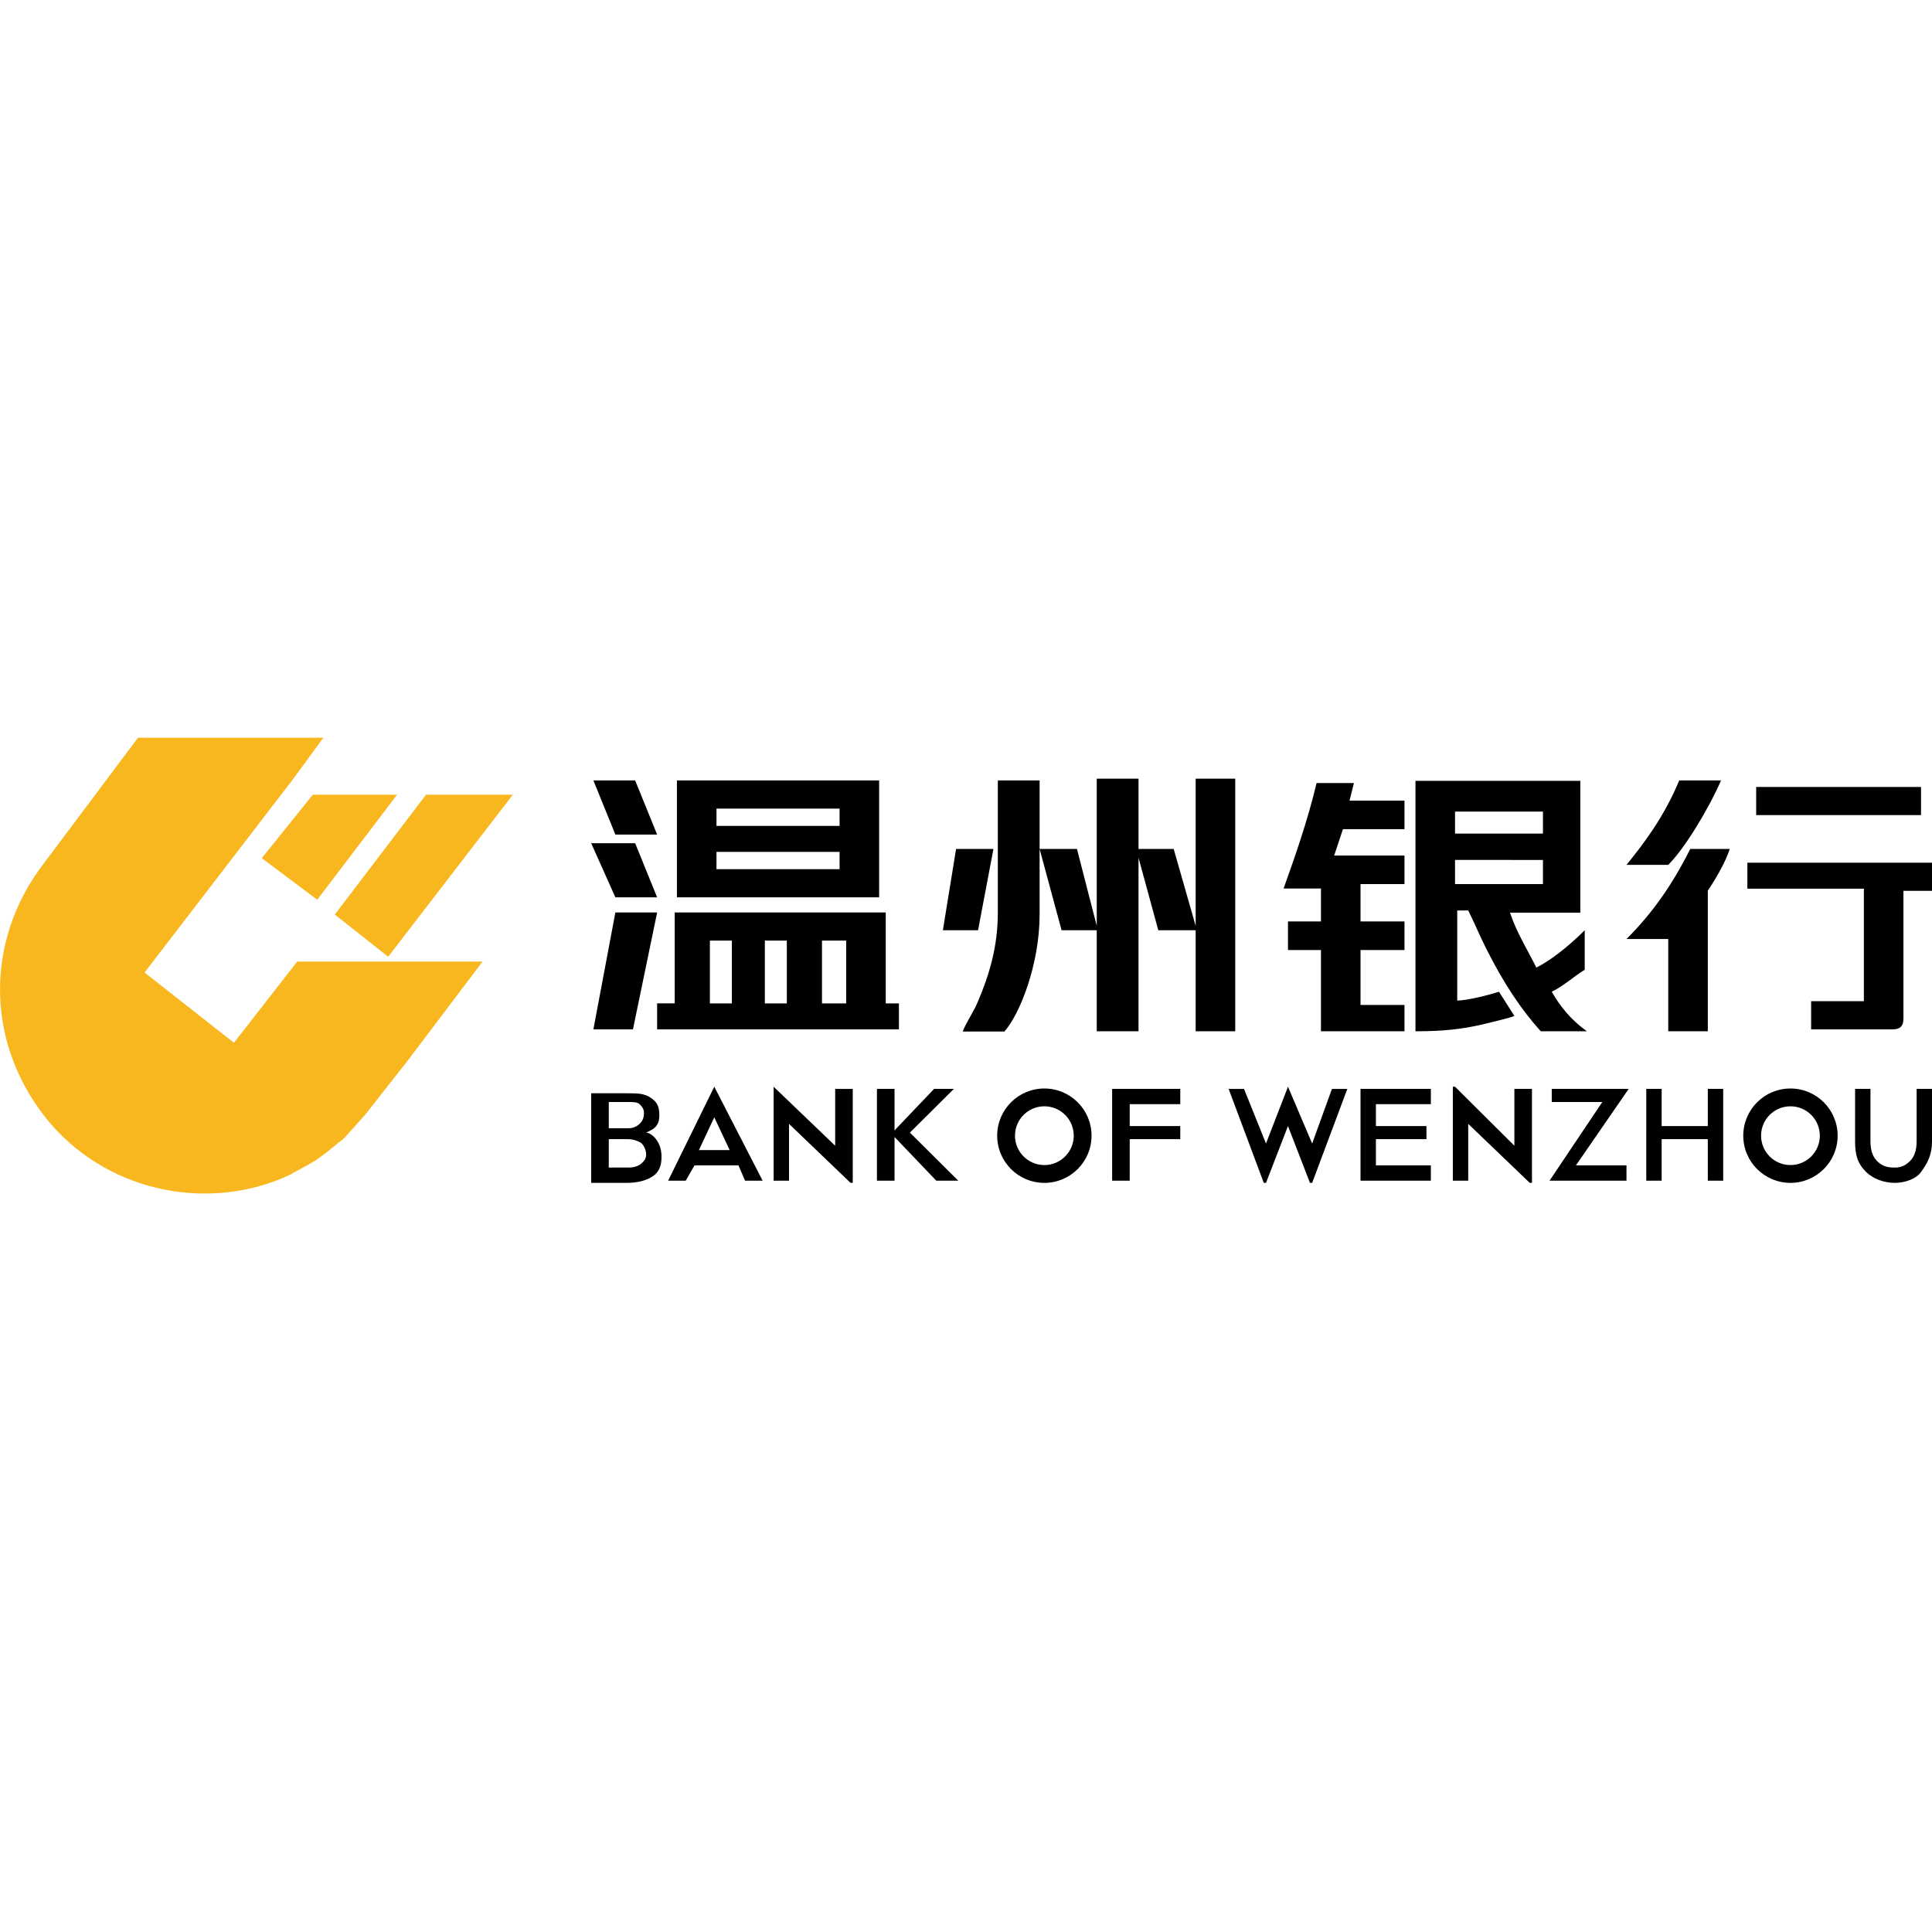 <svg viewBox="0 0 1024 1024" version="1.1" xmlns="http://www.w3.org/2000/svg" height="1em" width="1em">
  <path d="M771.199 575.98l31.455 31.274v-30.115h9.32v49.806H810.809l-32.62-31.274v30.115h-8.156v-49.805h1.166z m177.78 0.944c13.812 0 25.01 11.198 25.01 25.01 0 13.813-11.198 25.01-25.01 25.01-13.813 0-25.01-11.197-25.01-25.01 0-13.812 11.197-25.01 25.01-25.01z m-266.322-0.943l12.815 30.115 10.485-28.957h8.155l-18.64 49.806h-1.165l-11.65-30.115-11.65 30.115h-1.166l-18.64-49.806h8.155l11.65 28.957 11.65-30.115z m308.731 1.158v27.798c0 4.634 1.165 8.108 3.495 10.425s4.66 3.475 9.32 3.475c3.496 0 5.826-1.158 8.156-3.475 2.33-2.317 3.495-5.791 3.495-10.425V577.14H1024.009v27.798c0 6.95-2.33 11.583-5.825 16.216-2.33 3.475-8.155 5.792-13.98 5.792-5.826 0-11.65-2.317-15.146-5.792-4.66-4.633-5.825-9.266-5.825-16.216V577.14h8.155z m-658.924 2.317c5.54 0.001 8.937 0.064 12.335 2.316 3.495 2.317 4.66 4.633 4.66 9.266 0 1.977-0.248 4.034-1.656 5.792s-3.004 2.316-5.334 3.474c2.33 0 8.155 4.05 8.155 12.741 0 4.633-1.165 8.108-4.66 10.425-3.495 2.316-8.155 3.475-13.98 3.475h-18.64v-47.49z m77.577-3.475l32.62 31.273v-30.115h9.32v49.806h-1.164l-32.621-31.274v30.115h-8.155v-49.805z m143.494 0.943c13.813 0 25.01 11.198 25.01 25.01 0 13.813-11.197 25.01-25.01 25.01-13.812 0-25.01-11.197-25.01-25.01 0-13.812 11.198-25.01 25.01-25.01z m327.176 0.215v19.69h24.465v-19.69h8.156v48.647h-8.156V603.78h-24.465v22.007h-8.155V577.14h8.155z m-502.126-1.158l25.63 49.805h-9.32l-3.495-8.107h-23.3l-4.66 8.107h-9.32l24.465-49.805z m95.532 1.158v22.007l20.97-22.007h10.486l-23.3 23.165 25.63 25.482h-11.65l-22.136-23.165v23.165h-9.32V577.14h9.32z m389.119 0l-27.961 40.54h26.795v8.107h-40.775l27.96-41.697h-26.795v-6.95h40.776z m-104.853 0v8.108H729.259v11.583h26.795v6.95H729.259v13.899h29.125v8.107h-37.28V577.14h37.28z m-132.813 0v8.108h-26.795v11.583h26.795v6.95h-26.795v22.006h-9.32V577.14h36.115z m-292.421 26.64h-10.485v15.058h10.485c3.495 0 5.825-1.158 6.99-2.317 1.165-1.158 2.33-2.316 2.33-4.633 0-2.316-1.165-4.633-2.33-5.791-1.165-1.159-4.66-2.317-6.99-2.317z m615.83-17.417c-8.6 0-15.573 6.972-15.573 15.573 0 8.6 6.972 15.572 15.573 15.572 8.6 0 15.572-6.972 15.572-15.572 0-8.6-6.972-15.573-15.572-15.573z m-395.444 0c-8.6 0-15.572 6.972-15.572 15.573 0 8.6 6.972 15.572 15.572 15.572 8.6 0 15.573-6.972 15.573-15.572 0-8.6-6.972-15.573-15.573-15.573z m-174.95 5.834l-8.155 17.375h16.31l-8.155-17.375z m-45.436-8.107h-10.485v13.899h10.485c2.33 0 4.098-0.753 5.825-2.317 1.727-1.564 2.33-3.475 2.33-5.791 0-2.317-1.165-3.475-2.33-4.633s-3.495-1.158-5.825-1.158zM551.009 413.65v71.126c0 26.385-10.486 52.77-18.64 61.948h-22.136c2.33-5.736 5.825-10.325 8.155-16.061 5.825-13.766 10.485-28.68 10.485-47.034V413.65H551.009z m166.598 1.386l-2.33 9.314h29.126v15.137h-32.62l-4.66 13.972h37.28v15.136h-23.3v19.794h23.3v15.136h-23.3v29.108h23.3v13.973h-44.271v-43.08h-17.475v-15.137h17.475v-17.465h-19.805c5.686-15.913 12.483-35.154 17.138-54.475l0.337-1.413h19.805z m199.22 34.93c-2.253 6.753-6.682 14.594-11.185 21.42l-0.466 0.702v74.518h-20.97v-48.903h-22.136c13.722-13.713 24.076-28.548 33.267-46.706l0.52-1.031h20.97z m-313.392-37.26v37.26h18.64l11.65 40.751v-78.01h20.971v133.899h-20.97v-53.56H613.919l-10.485-38.423v91.983H581.299v-53.56h-18.64L551.009 449.966h19.805l10.485 40.751v-78.01h22.136z m234.17 1.165v69.86h-37.28c3.494 10.48 9.32 19.794 13.98 29.109 6.85-3.423 15.938-10.201 25.07-19.238l0.56-0.556v20.958c-5.825 3.493-10.485 8.15-17.475 11.643 4.534 7.93 10.17 14.758 17.984 20.484l0.656 0.475h-24.466C806.149 534.962 796.829 520.99 787.509 502.36c-3.262-6.52-5.51-12.027-8.636-18.412l-0.684-1.382h-5.825v47.738c5.72 0 18.184-3.37 21.939-4.593l0.196-0.065 8.155 12.808c-2.33 1.165-13.182 3.526-17.475 4.658-10.284 2.283-19.447 3.447-34.084 3.491l-0.867 0.002V413.87h87.377zM1024.009 457.244v14.913h-15.145v67.683c0 4.59-2.33 5.736-5.825 5.736h-43.106v-14.913h27.96V471.01h-61.746v-13.766H1024.009z m-675.715 26.385l-12.815 61.947H314.509l11.65-61.947h22.135z m121.163 0v48.181h6.99v13.766H348.294V531.81h9.32V483.63h111.843z m-20.97 14.913h-12.816v33.268h12.815v-33.268z m-31.456 0h-11.65v33.268h11.65v-33.268z m-29.126 0h-11.65v33.268h11.65v-33.268z m138.638-48.576l-8.155 43.08h-18.64l6.99-43.08h19.805z m-189.899-3.047l11.65 28.68H326.159l-12.815-28.68h23.3z m129.318-33.268v61.947H358.779v-61.947h107.182z m351.838 42.136H771.199v12.808h46.6v-12.808z m-372.809-4.28h-65.241v9.178h65.241v-9.177z m467.176-37.856c-6.99 16.06-19.806 36.71-27.961 44.74h-22.136c9.32-11.472 19.806-25.238 27.961-44.74z m-575.523 0l11.65 28.68H326.159l-11.65-28.68h22.135z m481.156 16.52H771.199v11.644h46.6v-11.643z m-372.809-1.607h-65.241v9.177h65.241v-9.177z m573.193-11.472v14.914h-87.377v-14.914h87.377z" fill="#000000"/>
  <path d="M171.395 391l-16.182 22.1-78.598 102.362 47.39 37.222 33.52-43.038h98.248l-40.455 53.507-21.961 27.917c-1.156 1.163-9.247 10.469-11.559 12.795-3.468 2.326-6.935 5.816-10.403 8.142-5.78 4.653-11.558 6.98-17.338 10.47-41.61 19.774-94.78 10.468-127.144-26.754-34.676-40.712-35.832-96.546-3.468-138.42L73.147 391h98.248z m100.422 30.2l-66.064 85.885-28.314-22.354 48.37-63.53h46.008z m-61.345 0l-42.331 55.684-29.397-22.041L165.789 421.2h44.683z" fill="#F9B71F"/>
</svg>
